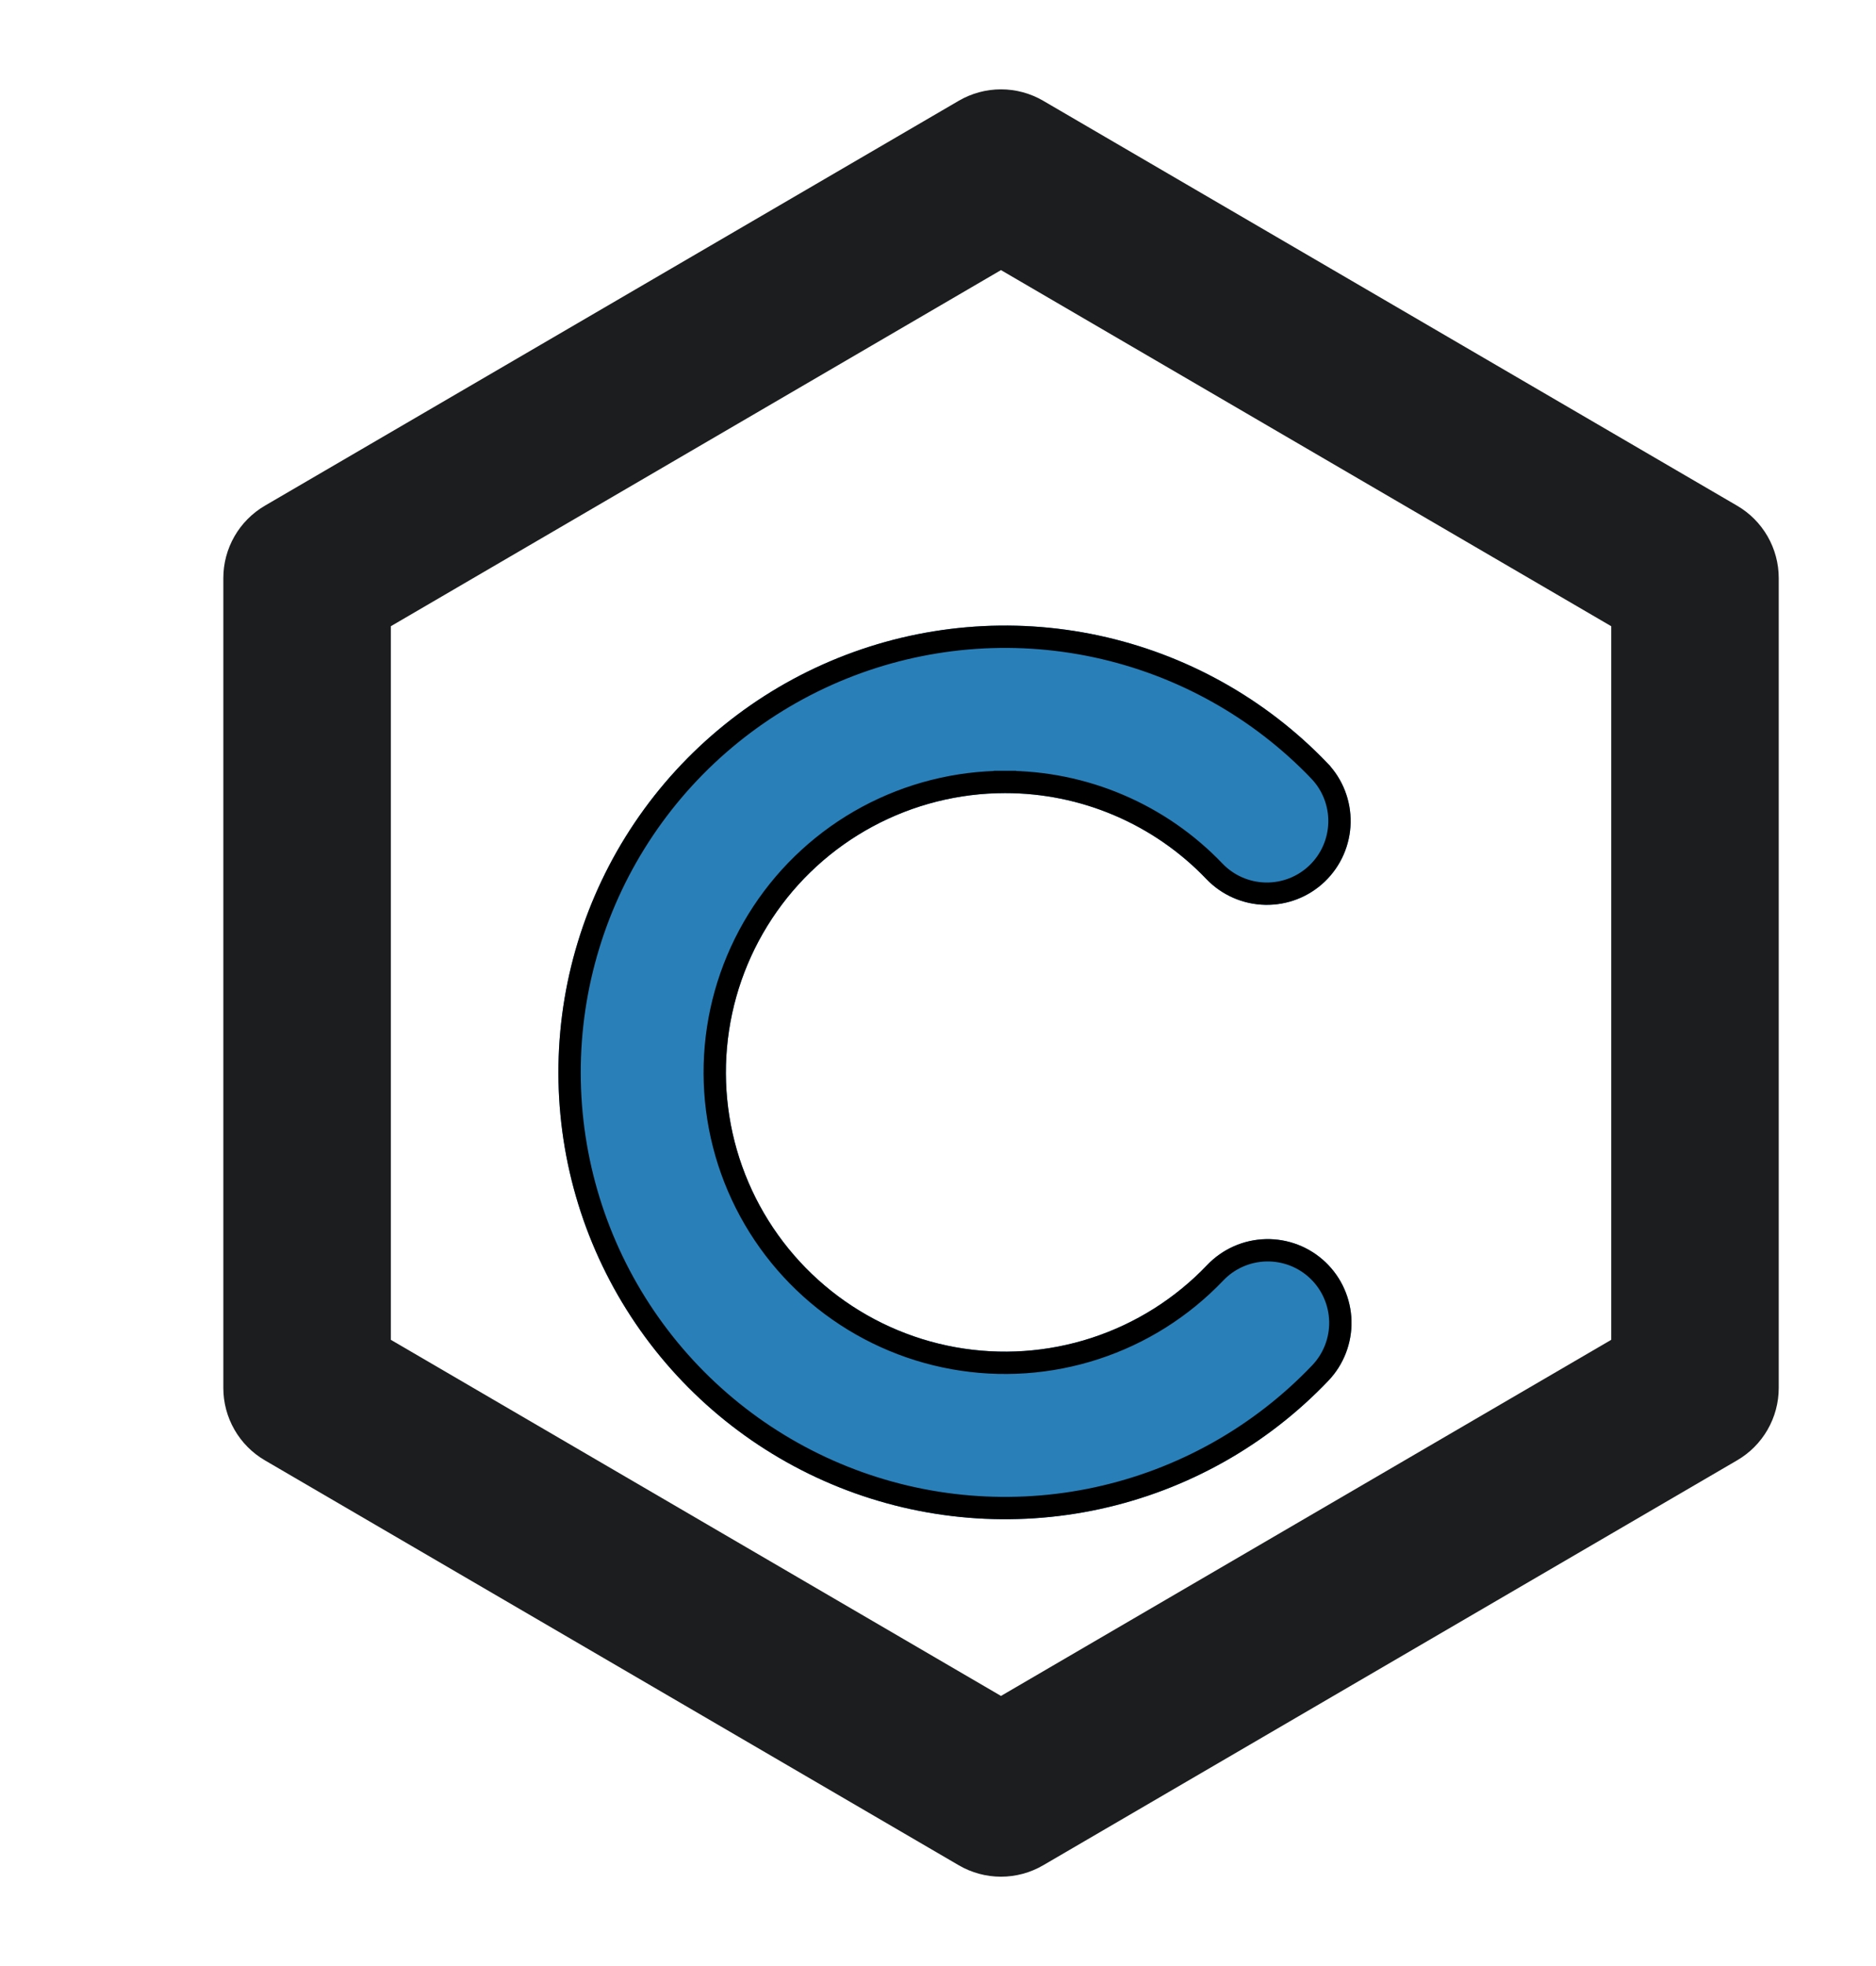 <svg width="84" height="88" viewBox="0 0 84 88" fill="none" xmlns="http://www.w3.org/2000/svg">
<g clip-path="url(#clip0_4_10)" filter="url(#filter0_d_4_10)">
<path d="M37.93 0.51C38.504 0.176 39.156 -0.001 39.82 -0.001C40.484 -0.001 41.136 0.176 41.71 0.51L72.78 18.635C73.347 18.965 73.818 19.438 74.145 20.006C74.472 20.575 74.645 21.219 74.645 21.875V58.125C74.645 58.781 74.472 59.426 74.145 59.994C73.818 60.563 73.347 61.036 72.78 61.365L41.71 79.49C41.136 79.825 40.484 80.001 39.82 80.001C39.156 80.001 38.504 79.825 37.93 79.49L6.86 61.365C6.294 61.035 5.824 60.562 5.498 59.993C5.171 59.425 5 58.781 5 58.125V21.875C5 21.22 5.171 20.576 5.498 20.007C5.824 19.439 6.294 18.966 6.86 18.635L37.93 0.51ZM39.82 71.91L67.145 55.97V24.03L39.82 8.09L12.5 24.03V55.97L39.82 71.91Z" fill="#1C1D1F"/>
<g filter="url(#filter1_d_4_10)">
<path d="M40 27.5C37.932 27.5 35.896 28.014 34.075 28.995C32.254 29.975 30.705 31.392 29.567 33.119C28.428 34.846 27.736 36.828 27.552 38.888C27.368 40.948 27.698 43.021 28.512 44.922C29.327 46.823 30.6 48.493 32.218 49.781C33.837 51.069 35.749 51.935 37.785 52.302C39.82 52.669 41.914 52.525 43.881 51.883C45.847 51.242 47.623 50.122 49.05 48.625C49.39 48.269 49.797 47.982 50.247 47.783C50.697 47.584 51.182 47.475 51.675 47.463C52.167 47.451 52.657 47.536 53.117 47.714C53.576 47.892 53.996 48.158 54.352 48.498C54.709 48.837 54.995 49.244 55.194 49.694C55.394 50.145 55.503 50.63 55.514 51.122C55.526 51.615 55.441 52.105 55.264 52.564C55.086 53.023 54.82 53.444 54.48 53.8C51.725 56.691 48.167 58.69 44.266 59.542C40.364 60.393 36.297 60.056 32.588 58.576C28.879 57.095 25.698 54.538 23.456 51.234C21.212 47.931 20.01 44.031 20.003 40.037C19.995 36.044 21.184 32.14 23.415 28.828C25.646 25.516 28.817 22.947 32.521 21.453C36.224 19.959 40.29 19.608 44.195 20.445C48.1 21.282 51.664 23.269 54.43 26.15C55.12 26.867 55.496 27.829 55.476 28.824C55.456 29.819 55.042 30.765 54.325 31.455C53.608 32.145 52.646 32.521 51.651 32.501C50.656 32.481 49.71 32.067 49.02 31.35C47.855 30.131 46.456 29.161 44.905 28.499C43.355 27.838 41.686 27.498 40 27.5Z" fill="#2980B9"/>
<path d="M40 27C37.849 27 35.732 27.535 33.838 28.554C31.944 29.574 30.333 31.048 29.149 32.844C27.965 34.64 27.245 36.701 27.054 38.843C26.863 40.986 27.206 43.142 28.053 45.119C28.9 47.096 30.224 48.832 31.907 50.172C33.59 51.511 35.579 52.412 37.696 52.794C39.813 53.175 41.991 53.026 44.036 52.358C46.081 51.691 47.928 50.527 49.412 48.97L49.412 48.97C49.706 48.661 50.059 48.413 50.449 48.24C50.84 48.067 51.26 47.973 51.687 47.963C52.114 47.953 52.538 48.027 52.936 48.18C53.335 48.334 53.699 48.565 54.008 48.859C54.317 49.154 54.565 49.506 54.737 49.897C54.91 50.287 55.004 50.708 55.015 51.134C55.025 51.561 54.951 51.986 54.797 52.384C54.643 52.782 54.413 53.146 54.118 53.455C51.432 56.273 47.963 58.223 44.159 59.053C40.355 59.883 36.389 59.555 32.773 58.111C29.157 56.668 26.056 54.175 23.869 50.954C21.682 47.732 20.51 43.93 20.503 40.036C20.496 36.143 21.654 32.336 23.83 29.107C26.005 25.878 29.097 23.374 32.708 21.917C36.319 20.46 40.283 20.118 44.09 20.934C47.897 21.75 51.373 23.688 54.069 26.496L54.069 26.497C54.667 27.118 54.993 27.952 54.976 28.814C54.959 29.677 54.6 30.497 53.978 31.095C53.357 31.692 52.523 32.018 51.661 32.001C50.799 31.984 49.978 31.625 49.381 31.004C48.17 29.736 46.714 28.728 45.101 28.04C43.489 27.351 41.753 26.998 40 27ZM40 27C39.999 27 39.999 27 39.999 27L40 27.5L40 27C40 27 40 27 40 27Z" stroke="black"/>
</g>
</g>
<defs>
<filter id="filter0_d_4_10" x="0" y="0" width="89" height="88" filterUnits="userSpaceOnUse" color-interpolation-filters="sRGB">
<feFlood flood-opacity="0" result="BackgroundImageFix"/>
<feColorMatrix in="SourceAlpha" type="matrix" values="0 0 0 0 0 0 0 0 0 0 0 0 0 0 0 0 0 0 127 0" result="hardAlpha"/>
<feOffset dx="5" dy="4"/>
<feGaussianBlur stdDeviation="2"/>
<feComposite in2="hardAlpha" operator="out"/>
<feColorMatrix type="matrix" values="0 0 0 0 0 0 0 0 0 0 0 0 0 0 0 0 0 0 0.25 0"/>
<feBlend mode="normal" in2="BackgroundImageFix" result="effect1_dropShadow_4_10"/>
<feBlend mode="normal" in="SourceGraphic" in2="effect1_dropShadow_4_10" result="shape"/>
</filter>
<filter id="filter1_d_4_10" x="16.003" y="20.001" width="43.513" height="48" filterUnits="userSpaceOnUse" color-interpolation-filters="sRGB">
<feFlood flood-opacity="0" result="BackgroundImageFix"/>
<feColorMatrix in="SourceAlpha" type="matrix" values="0 0 0 0 0 0 0 0 0 0 0 0 0 0 0 0 0 0 127 0" result="hardAlpha"/>
<feOffset dy="4"/>
<feGaussianBlur stdDeviation="2"/>
<feComposite in2="hardAlpha" operator="out"/>
<feColorMatrix type="matrix" values="0 0 0 0 0 0 0 0 0 0 0 0 0 0 0 0 0 0 0.25 0"/>
<feBlend mode="normal" in2="BackgroundImageFix" result="effect1_dropShadow_4_10"/>
<feBlend mode="normal" in="SourceGraphic" in2="effect1_dropShadow_4_10" result="shape"/>
</filter>
<clipPath id="clip0_4_10">
<rect width="80" height="80" fill="white"/>
</clipPath>
</defs>
</svg>
